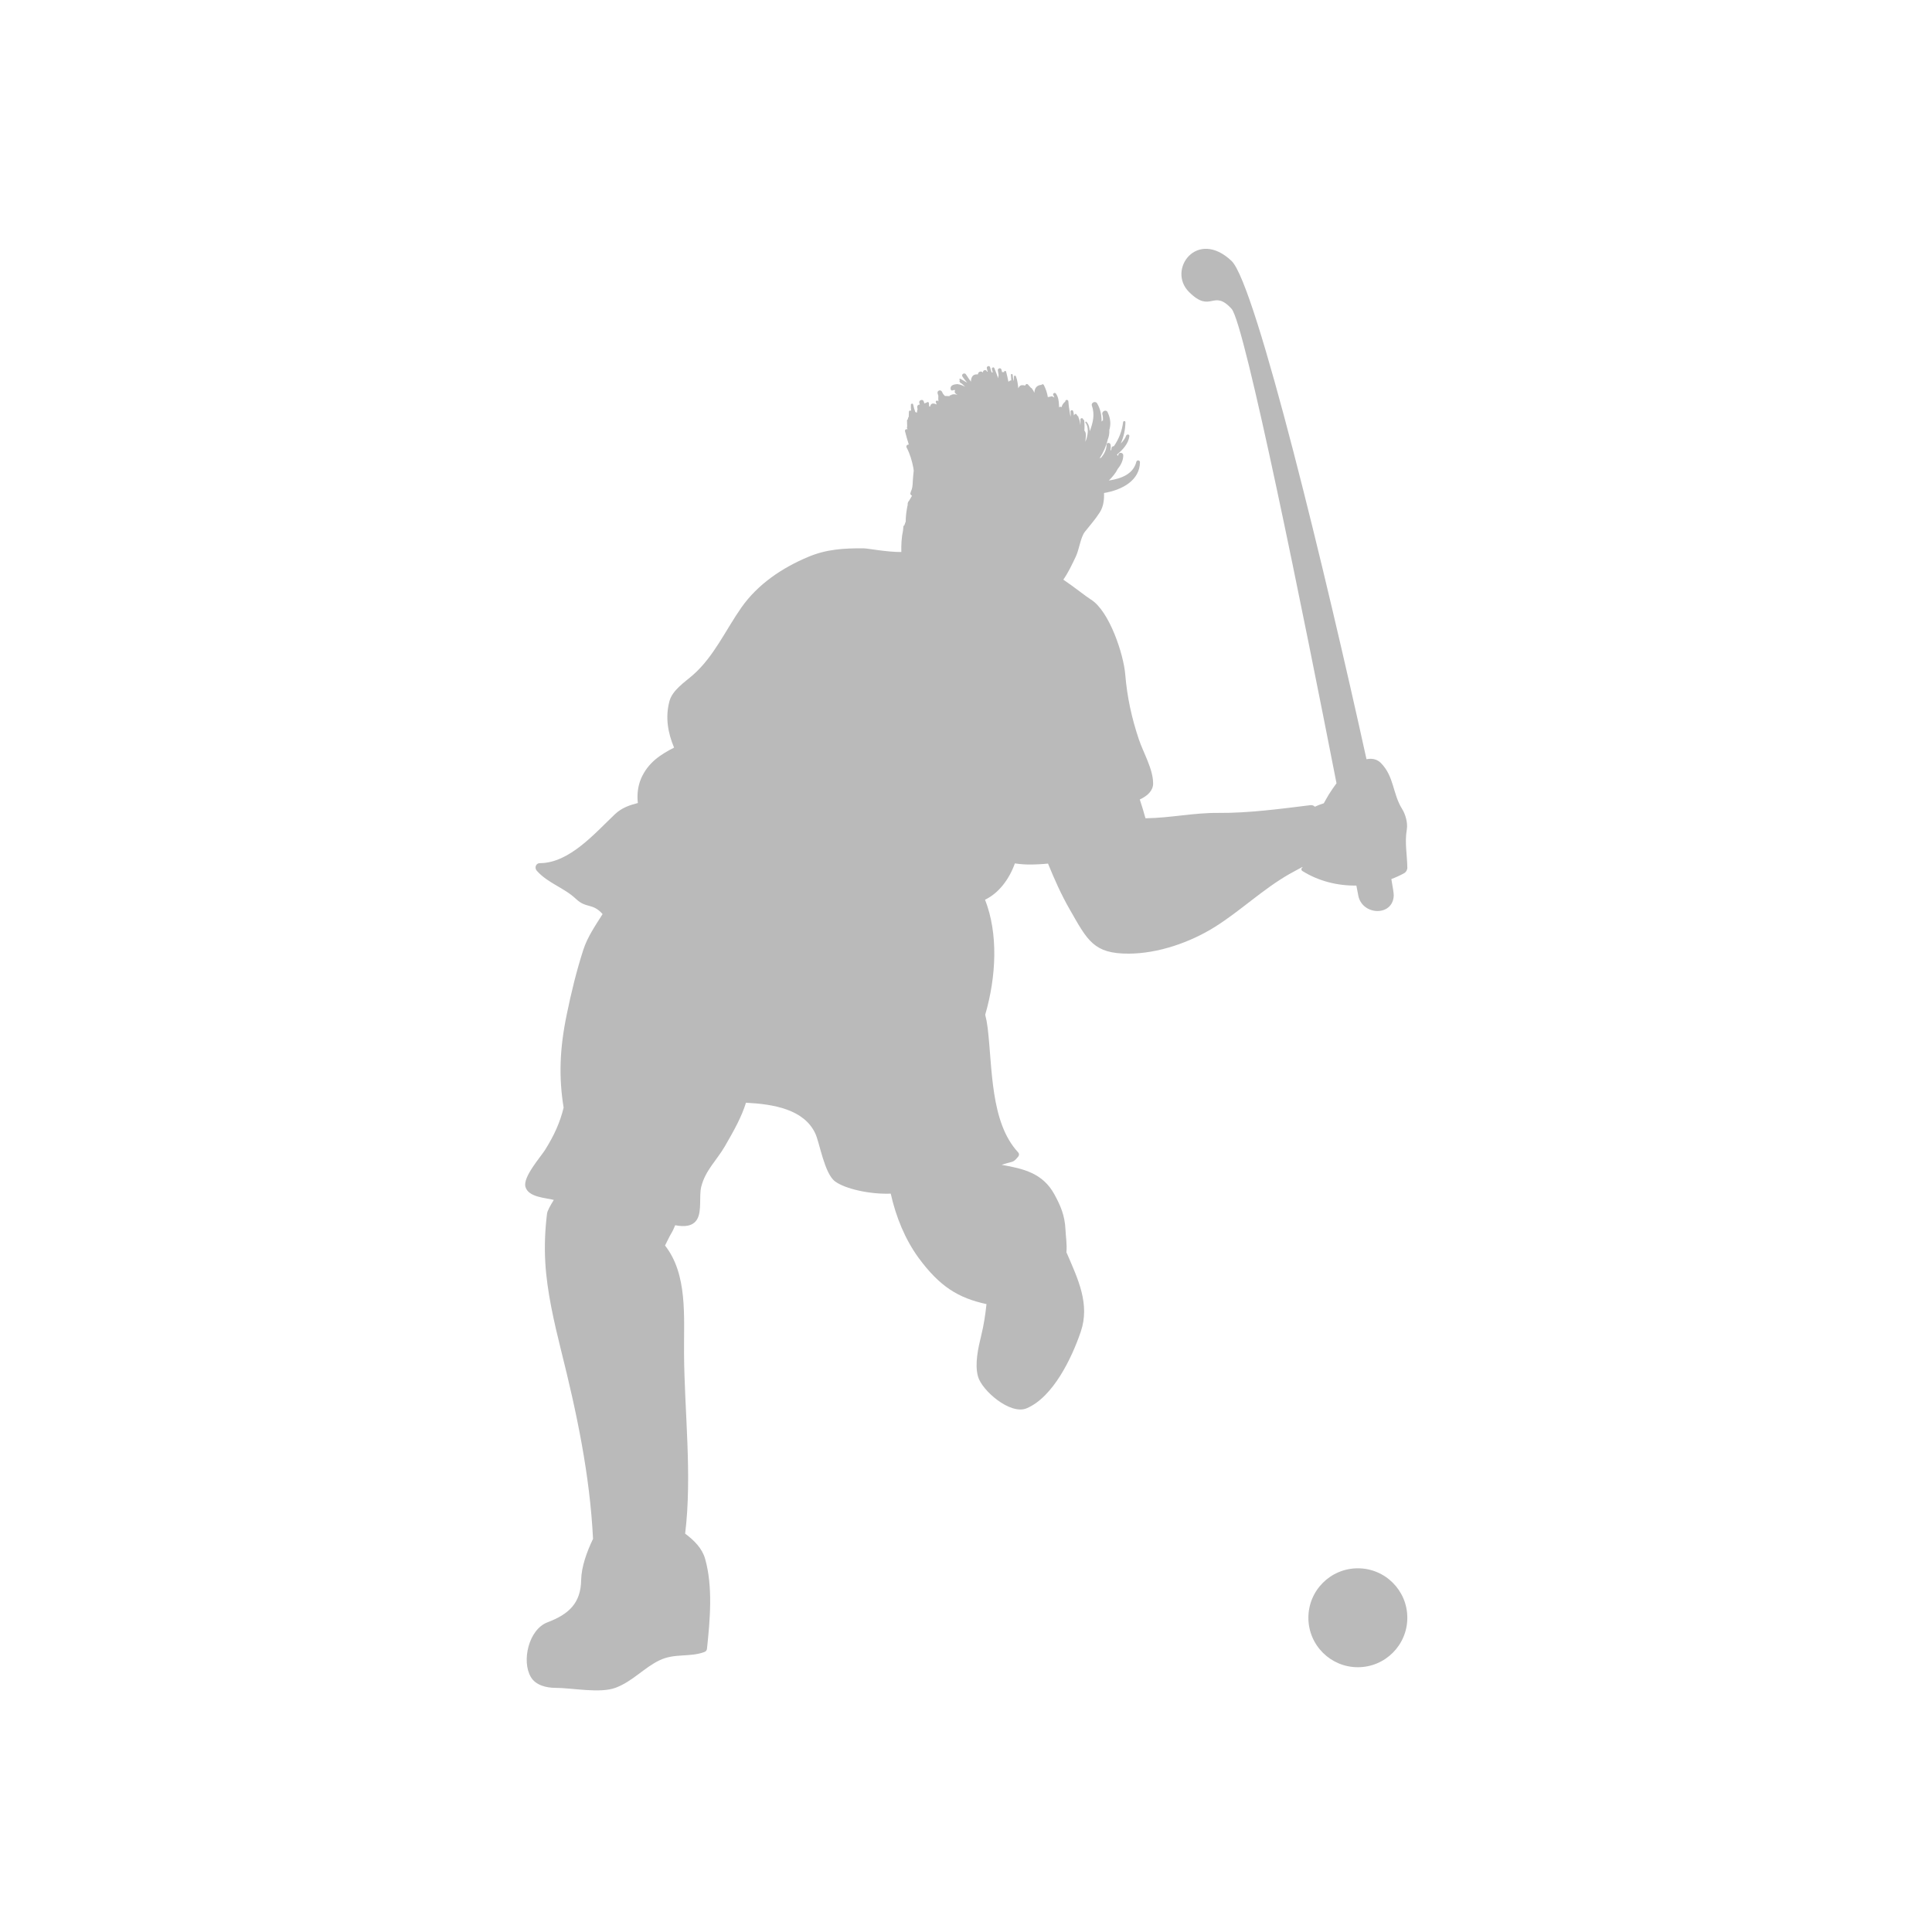 <svg clip-rule="evenodd" fill-rule="evenodd" stroke-linejoin="round" stroke-miterlimit="1.414" viewBox="0 0 1080 1080" xmlns="http://www.w3.org/2000/svg"><path d="m0 0h1080v1080h-1080z" fill="none"/><path d="m683.427 60.054c.071.017.121.017.171.036 0-.019 0-.019.019-.036h.015v-.017c-.05-.208-.101-.415-.154-.622-.086-.294.363-.501.485-.207.293.675.534 1.364.775 2.055v-.051c0-.208.037-.397.087-.571-.05-.31-.102-.621-.155-.933-.088-.465.605-.672.726-.188.034.172.067.327.121.5.12-.018.258-.018.413 0v-.052c-.034-.224.346-.26.399-.052.17.639.312 1.296.448 1.952 0 .018 0 .035.018.052 0 .016 0 .035.018.052.118-.174.294-.276.551-.293-.035-.363-.051-.745-.069-1.124 0-.224.327-.207.346 0 .035.379.086.761.155 1.157.019 0 .037 0 .052.017.018-.275.034-.551.052-.812.015-.24.312-.276.396-.051.311.76.383 1.59.484 2.418.054-.121.105-.24.193-.362.293-.363.741-.329 1.189-.191.018-.258.363-.448.554-.224.205.224.397.45.587.656.069.035.122.052.17.104.229.294.4.587.539.898.017-.086 0-.189.017-.276.122-.83.603-1.261 1.382-1.313.12-.155.379-.188.483.017.399.744.691 1.624.829 2.523.068-.157.275-.207.434-.121.05-.069.118-.121.22-.121.294.016.467.121.643.259-.056-.174-.105-.329-.21-.484-.205-.346.311-.639.537-.31.466.709.569 1.467.602 2.314 0 .155.019.311.019.465.087-.172.327-.207.484-.05.122-.432.344-.83.761-1.14v-.036c.016-.397.587-.397.619 0 .054.847.192 1.694.332 2.54.035.189.068.38.101.57.035-.328.054-.674 0-1.001-.066-.346.4-.485.52-.157.086.26.138.536.155.83h.067c0-.191.296-.38.45-.191.087.121.156.224.226.346.087.017.155.085.17.207 0 .017.018.07.018.103.226.468.312 1.002.366 1.539.033-.363.048-.745.015-1.141-.015-.31.483-.379.537-.068 0 .016 0 .051.016.086.086 0 .173.035.191.154.086.639.102 1.348.049 2.074.037.016.053.016.072.051.38.502.187 1.418.136 1.986 0 .053 0 .121-.015.173.066-.155.137-.329.205-.5.381-1.209.451-2.489-.19-3.352-.102-.119.105-.258.209-.154.467.483.621 1.191.656 1.901.639-1.659 1.07-3.335.432-5.149-.207-.622.741-1.002 1.053-.449.691 1.191.917 2.436.896 3.662.07-.121.157-.208.28-.225.015-.397 0-.793-.123-1.244-.171-.604.76-1.035 1.037-.449.639 1.313.689 2.488.362 3.593.036.709-.084 1.365-.327 1.951-.312 1.332-.881 2.575-1.64 3.766.12-.069.24-.12.361-.189.605-.744 1.036-1.573 1.053-2.539 0-.536.745-.501.812 0 .053.413.018.812-.033 1.191.051-.069.121-.155.172-.225.018-.086.018-.172.034-.258.034-.328.259-.45.486-.433.965-1.398 1.621-2.986 1.846-4.819.034-.293.466-.31.466 0-.015 1.486-.346 2.937-.932 4.284.5-.518.896-1.035 1.072-1.571.104-.346.708-.311.654.085-.189 1.486-1.26 2.677-2.487 3.698.072.103.107.189.139.294.051-.087.103-.191.139-.278.137-.569.983-.431.983.139 0 1.019-.464 1.935-1.14 2.763-.397.847-1.071 1.608-1.761 2.297 2.66-.396 4.94-1.381 5.527-3.764.104-.416.742-.33.726.086-.035 3.592-3.472 5.56-7.218 6.183.048 1.365-.107 2.713-.85 3.886-.93 1.468-1.914 2.522-3.005 3.92-.862 1.124-1.124 3.49-1.777 4.889-.78 1.657-1.571 3.335-2.54 4.699 2.264 1.537 4.524 3.368 5.528 3.989 3.748 2.314 6.596 11.106 6.906 15.045.382 4.577 1.282 8.705 2.733 13.04.914 2.713 2.866 5.96 2.866 8.861 0 1.434-1.125 2.488-2.678 3.213.399 1.209.793 2.47 1.14 3.765h.207c4.786-.069 9.571-1.122 14.389-1.071 6.079.052 12.489-.811 18.515-1.553.379-.053.691.085.899.31.586-.276 1.21-.518 1.797-.69.448-.778.827-1.486.983-1.727.512-.805 1.027-1.562 1.569-2.296-6.545-33.378-18.404-92.341-21.076-95.268-3.737-4.093-4.095 1.066-8.544-3.381-4.447-4.448 1.602-12.811 8.544-6.228 4.892 4.642 19.165 63.966 27.097 100.052 1.029-.208 2.059-.071 2.894.763 2.678 2.713 2.331 6.151 4.269 9.242.688 1.122 1.157 2.815.93 4.128-.449 2.59.071 5.027.106 7.617.016.449-.243.916-.641 1.14-.828.456-1.684.842-2.567 1.172.326 1.799.497 2.958.481 3.315-.179 4.271-6.349 4.006-7.119 0 0 0-.133-.708-.385-2.008-3.798.053-7.602-.892-10.843-2.929-.293-.172-.241-.587.036-.706l-.055-.089c-.759.432-1.606.847-2.573 1.401-5.302 3.022-9.774 7.357-14.939 10.604-5.009 3.145-11.436 5.373-17.36 5.389-6.995.017-8.239-2.607-11.781-8.808-1.728-2.988-3.107-6.114-4.402-9.275-1.35.138-2.573.172-3.214.189-1.122.018-2.28-.051-3.438-.225-1.122 3.144-3.212 5.96-5.991 7.29 2.677 6.822 2.264 15.424.032 23.094.208.795.366 1.623.484 2.572.984 8.017.502 18.983 6.115 25.046.26.276.244.639 0 .916-1.072 1.226-.863.829-2.919 1.485-.138.035-.26.087-.38.12 4.388.778 8.258 1.659 10.59 5.926 1.295 2.367 2.088 4.283 2.227 7.028.05 1.349.346 3.076.191 4.613.05.137.12.276.189.415 2.122 4.94 4.577 10 2.693 15.528-1.813 5.32-5.559 13.127-10.863 15.374-3.267 1.398-8.999-3.56-9.777-6.393-.692-2.521.052-5.751.657-8.239.5-2.021.828-4.144 1.053-6.286-5.665-1.228-9.378-3.507-13.628-9.276-2.712-3.714-4.559-8.238-5.597-12.902-4.249.155-9.154-.968-11.174-2.453-2.142-1.589-3.092-7.703-3.955-9.587-2.246-4.887-8.379-5.941-13.939-6.217-.898 2.884-2.35 5.474-4.233 8.739-1.641 2.833-3.921 4.818-4.751 8.137-.466 1.863.156 4.852-.827 6.527-.847 1.434-2.558 1.556-4.405 1.193-.242.62-.519 1.226-.865 1.779-.36.604-.725 1.451-1.173 2.296 4.561 5.822 3.765 14.233 3.817 21.678.068 11.571 1.659 24.44.223 36.169 1.815 1.38 3.386 2.902 4.009 5.062 1.59 5.578.984 12.331.379 18.014-.034.363-.206.587-.553.708-2.986 1.089-5.942.19-8.999 1.659-3.074 1.484-5.37 4.196-8.756 5.492-3.163 1.21-8.756.035-12.126.035-1.779 0-3.989-.501-4.959-2.211-1.846-3.161-.448-9.5 3.37-10.951 4.233-1.607 6.686-3.8 6.754-8.516.051-2.59 1.086-5.526 2.384-8.24-.639-12.867-3.264-25.268-6.427-37.877-1.398-5.648-2.832-11.815-3.16-17.637-.19-3.264-.052-6.544.347-9.774.067-.589.655-1.625 1.362-2.765-1.588-.432-5.112-.501-5.698-2.641-.538-1.971 3.056-5.979 3.972-7.446 1.815-2.901 2.988-5.509 3.696-8.446-.982-6.081-.813-11.797.639-18.758.933-4.51 1.918-8.584 3.318-12.938.846-2.608 2.417-4.853 3.869-7.167-2.023-2.281-3.25-1.071-5.321-3.023-2.452-2.315-5.666-3.16-7.911-5.699-.484-.571-.171-1.503.622-1.503 5.958 0 11.123-6.081 15.112-9.846 1.401-1.312 2.973-1.814 4.576-2.229-.187-1.674-.015-3.384.676-4.974 1.399-3.161 3.886-4.766 6.599-6.15-1.228-2.935-1.798-6.026-.934-9.309.606-2.262 3.11-3.852 4.716-5.268 4.182-3.645 6.598-9.084 9.741-13.56 3.317-4.714 8.187-7.961 13.404-10.156 3.68-1.554 7.15-1.744 11.072-1.727 1.019.016 4.63.761 7.634.744-.034-1.435.035-2.937.345-4.354.018-.241.036-.5.07-.742.018-.155.104-.243.207-.277.018-.069.035-.122.051-.19.071-.172.139-.363.207-.552 0-.83.087-1.658.226-2.471.053-.241.087-.621.191-.914-.018-.019-.018-.019-.018-.035 0-.034-.035-.053-.016-.104.034-.293.118-.484.275-.621.208-.346.415-.692.605-1.036-.086-.054-.19-.139-.294-.277-.07-.105-.052-.208 0-.312v-.017c.017-.017.017-.086.051-.189.053-.174.157-.346.209-.536.171-.57.171-1.21.206-1.814.035-.622.103-1.243.172-1.883-.035-.19-.035-.381-.069-.552-.275-1.399-.672-2.815-1.347-4.077-.191-.363.122-.656.43-.621-.275-.88-.534-1.763-.757-2.643-.087-.346.242-.518.482-.415v-.069c-.033-.034-.033-.087-.067-.138-.07-.138-.035-.242.015-.345-.015-.45-.034-.899-.034-1.227 0-.137.086-.207.192-.258-.019-.087-.019-.209.049-.33.037-.05.07-.086.105-.137 0-.328.015-.674.036-1.02.032-.258.291-.327.446-.189-.051-.415-.068-.829-.051-1.21 0-.258.415-.329.45-.069.104.535.258 1.037.45 1.538.068 0 .154.018.207.069.052.018.085.018.138.018-.036-.243.016-.467.103-.675-.053-.155-.069-.326-.069-.483 0-.311.26-.467.519-.449-.037-.103-.07-.225-.104-.328-.192-.5.654-.863.863-.363.069.156.119.311.138.466.156-.069.327-.138.502-.19.121-.156.38-.137.414.121.017.224.053.448.068.673.069 0 .121 0 .189.019.019-.105.036-.208.089-.294.222-.45.725-.346 1.226-.122-.07-.138-.121-.293-.173-.448-.12-.329.397-.468.518-.138-.033-.363-.033-.726-.017-1.088 0-.019.017-.019.017-.036-.07-.172-.121-.346-.171-.535-.122-.605.688-.813.914-.259.121.311.326.569.553.794.294.017.621.017.948.036 0-.088.018-.174.141-.174.035 0 .084.019.103.019.052-.07.102-.122.171-.139.363-.121.778-.104 1.157.051-.121-.103-.239-.189-.362-.276-.26-.189-.225-.5-.068-.691-.207-.017-.379-.017-.518.052-.155.07-.346.018-.399-.173-.207-.795.572-1.036 1.226-1.071.086-.034.175-.034.259.018h.019c.485.051.932.275 1.381.483-.26-.241-.501-.483-.777-.708-.017.034-.07.034-.104 0-.033-.034-.067-.07-.121-.121-.018-.016 0-.052 0-.069-.018-.034-.05-.052-.066-.069-.124-.104-.057-.243.048-.31-.032-.053-.067-.087-.105-.122-.082-.121.073-.26.177-.19.467.276.914.536 1.38.794-.345-.397-.692-.811-.968-1.26-.293-.432.433-.847.708-.414.313.5.659.984 1.001 1.466.018-.88.365-1.536 1.313-1.466.036-.018.071-.036.105-.018-.016-.501.657-.76 1.003-.345-.088-.502.655-.709.795-.208v.036h.136c-.051-.243-.102-.467-.155-.709-.086-.414.552-.606.657-.174.087.329.171.656.294 1.002zm73.529 260.01c-5.485 0-9.933-4.445-9.933-9.931s4.448-9.932 9.933-9.932 9.933 4.446 9.933 9.932-4.448 9.931-9.933 9.931z" fill="#bababa" fill-rule="nonzero" transform="matrix(2.784 0 0 2.784 -1348.32 40.93)"/></svg>